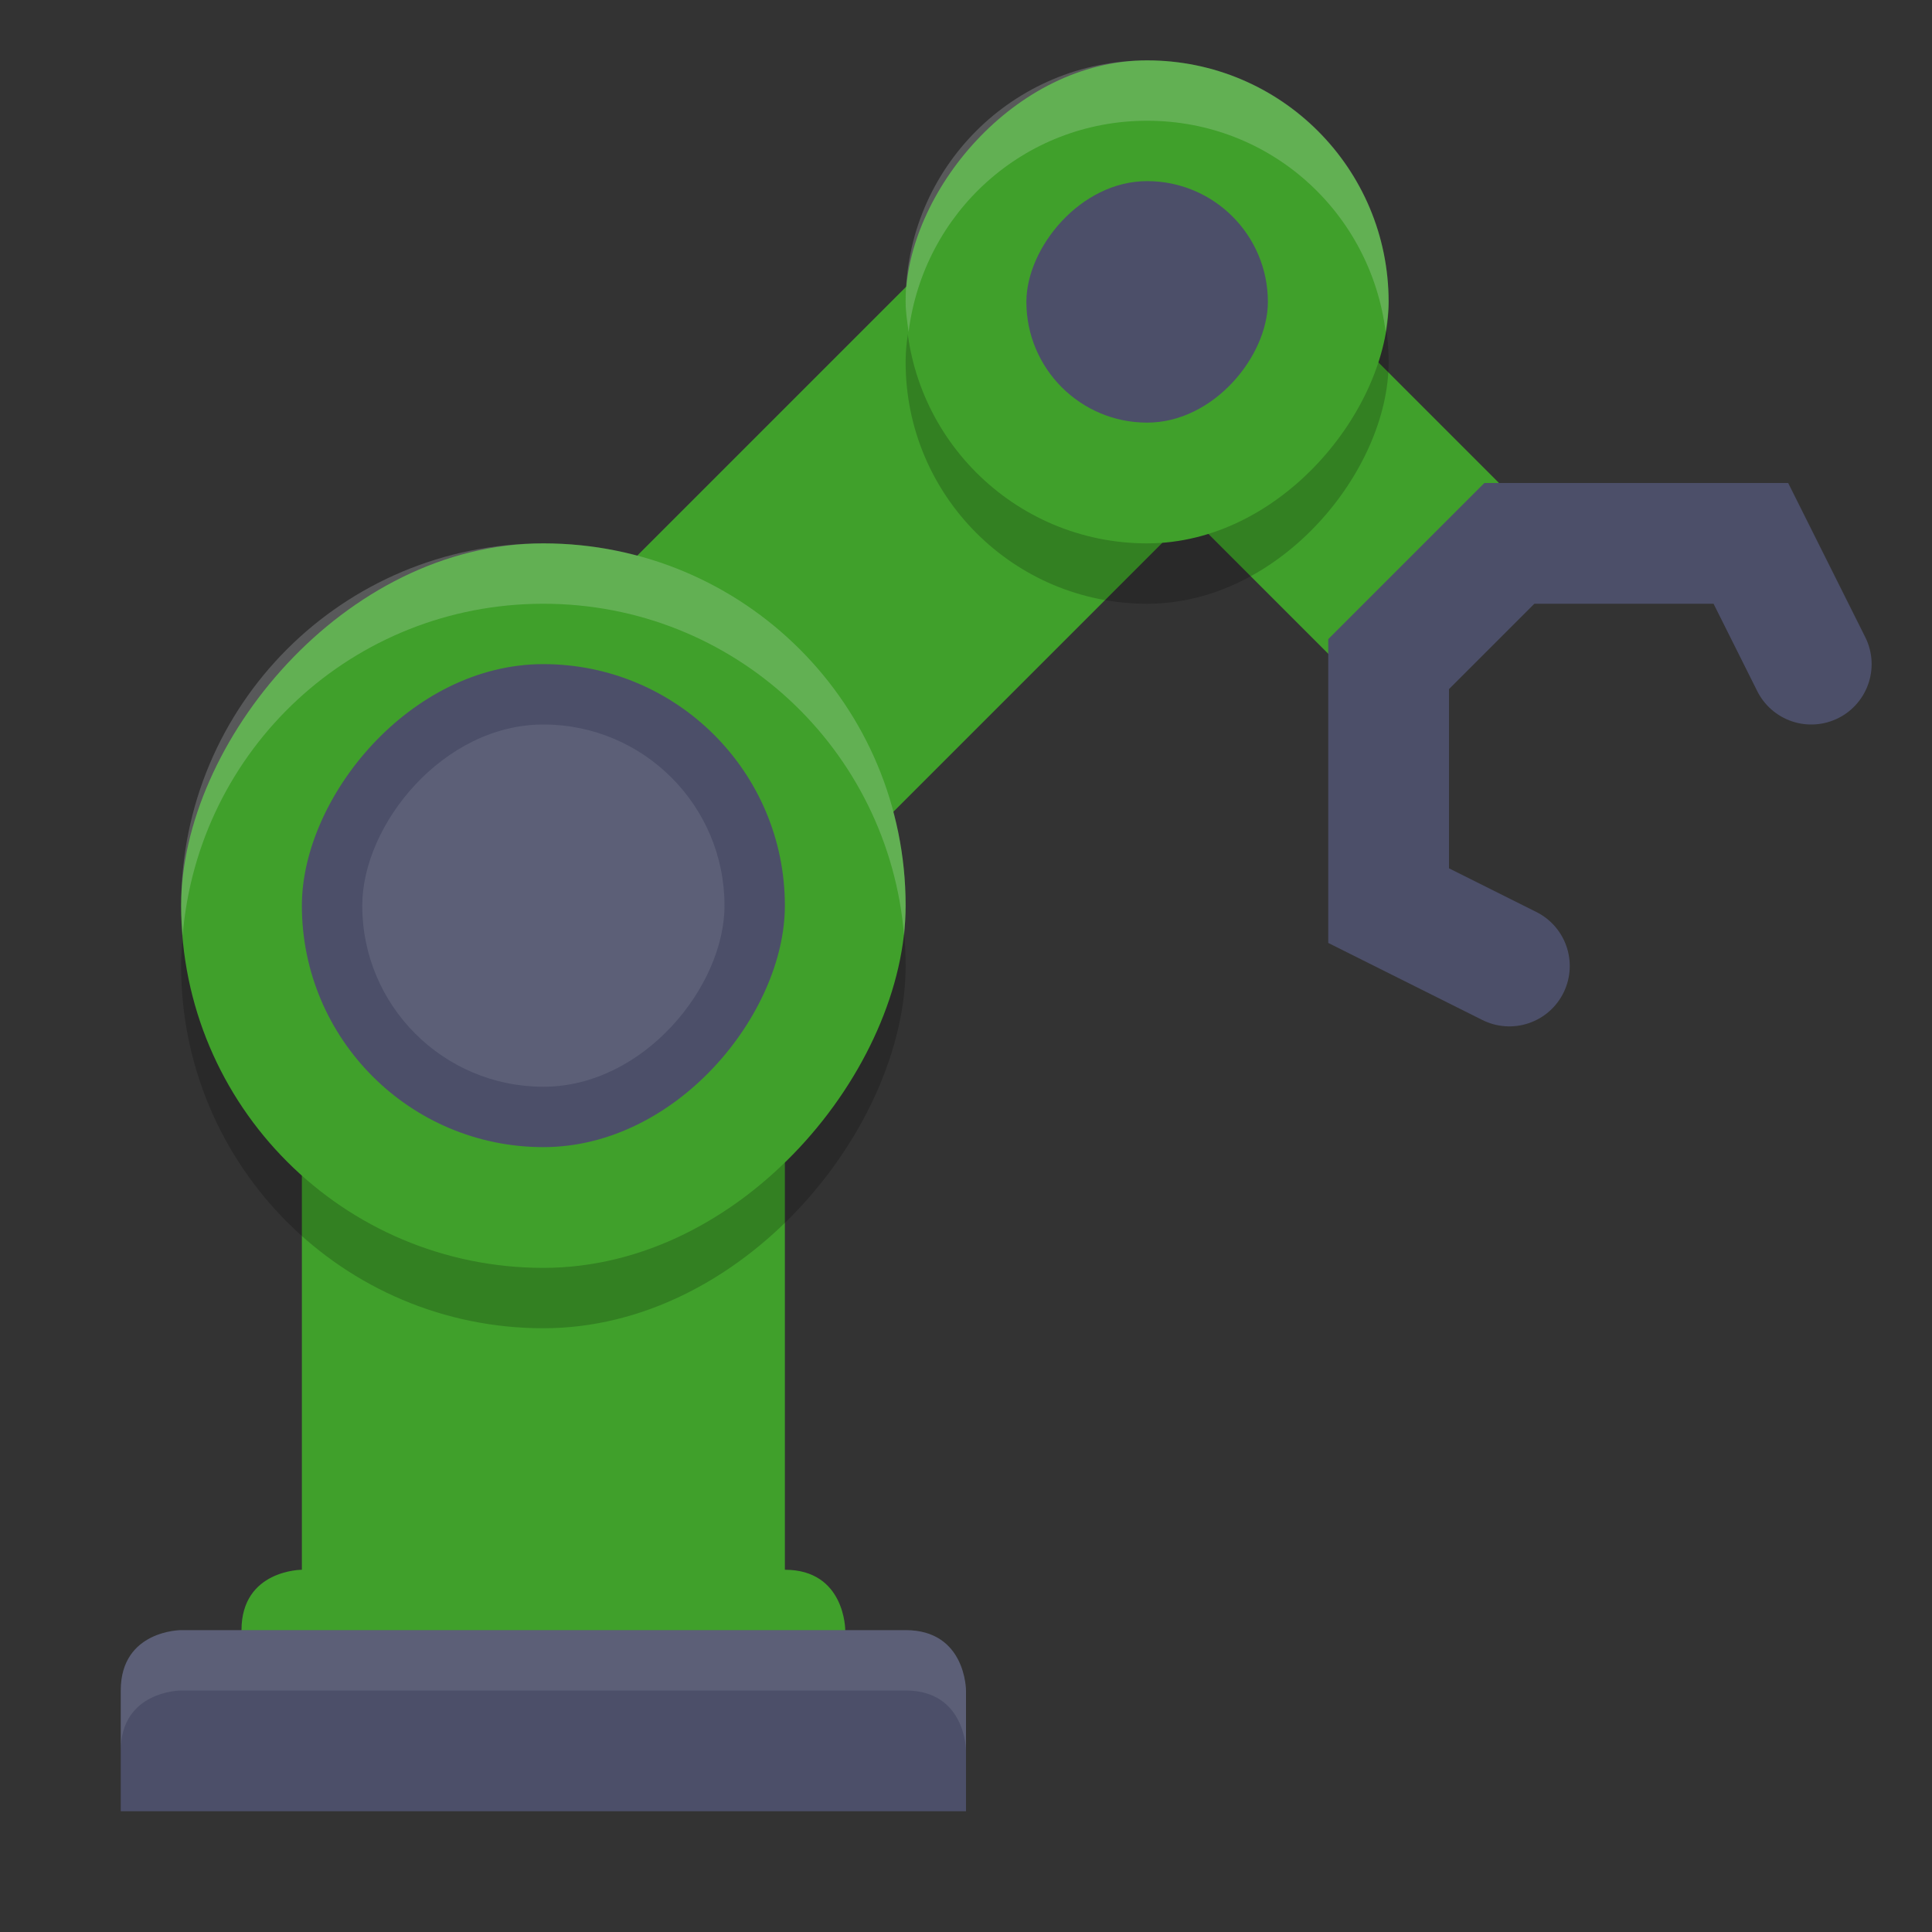 <svg xmlns="http://www.w3.org/2000/svg" width="32" height="32" version="1.1">
 <rect width="100%" height="100%" fill="#333333" stroke="none"/>
 <path fill="none" stroke="#40a02b" stroke-width="6" d="m19 5-8 8"/>
 <rect fill="#40a02b" width="8" height="17" x="-13" y="11" ry="0" transform="scale(-1,1)"/>
 <path fill="#40a02b" d="m13 26c1 0 1 1 1 1v2h-10v-2c0-1 1-1 1-1z"/>
 <path fill="#4c4f69" d="m15 27c1 0 1 1 1 1v2h-14v-2c0-1 1-1 1-1z"/>
 <path fill="none" stroke="#40a02b" stroke-linecap="square" stroke-width="4" d="m19 5 4 4"/>
 <rect opacity=".2" width="8" height="8" x="-23" y="2" ry="4" transform="scale(-1,1)"/>
 <rect opacity=".2" width="12" height="12" x="-15" y="10" ry="6" transform="scale(-1,1)"/>
 <rect fill="#40a02b" width="12" height="12" x="-15" y="9" ry="6" transform="scale(-1,1)"/>
 <rect fill="#4c4f69" width="8" height="8" x="-13" y="11" ry="4" transform="scale(-1,1)"/>
 <rect fill="#eff1f5" opacity=".1" width="6" height="6" x="-12" y="12" ry="3" transform="scale(-1,1)"/>
 <rect fill="#40a02b" width="8" height="8" x="-23" y="1" ry="4" transform="scale(-1,1)"/>
 <path fill="none" stroke="#4c4f69" stroke-linecap="round" stroke-width="2" d="m25 16-2-1v-4l2-2h4l1 2"/>
 <rect fill="#4c4f69" width="4" height="4" x="-21" y="3" ry="2" transform="scale(-1,1)"/>
 <path fill="#eff1f5" opacity=".2" d="m9 9c-3.324 0-6 2.676-6 6 0 0.169 0.012 0.335 0.025 0.5 0.253-3.088 2.819-5.5 5.975-5.5s5.721 2.412 5.975 5.5c0.013-0.165 0.025-0.331 0.025-0.5 0-3.324-2.676-6-6-6z"/>
 <path fill="#eff1f5" opacity=".2" d="m19 1c-2.216 0-4 1.784-4 4 0 0.171 0.028 0.335 0.049 0.5 0.247-1.976 1.906-3.5 3.951-3.5 2.045 0 3.704 1.524 3.951 3.5 0.021-0.165 0.049-0.329 0.049-0.5 0-2.216-1.784-4-4-4z"/>
 <path fill="#eff1f5" opacity=".1" d="m3 27s-1 0-1 1v1c0-1 1-1 1-1h12c1 0 1 1 1 1v-1s0-1-1-1h-12z"/>
</svg>
